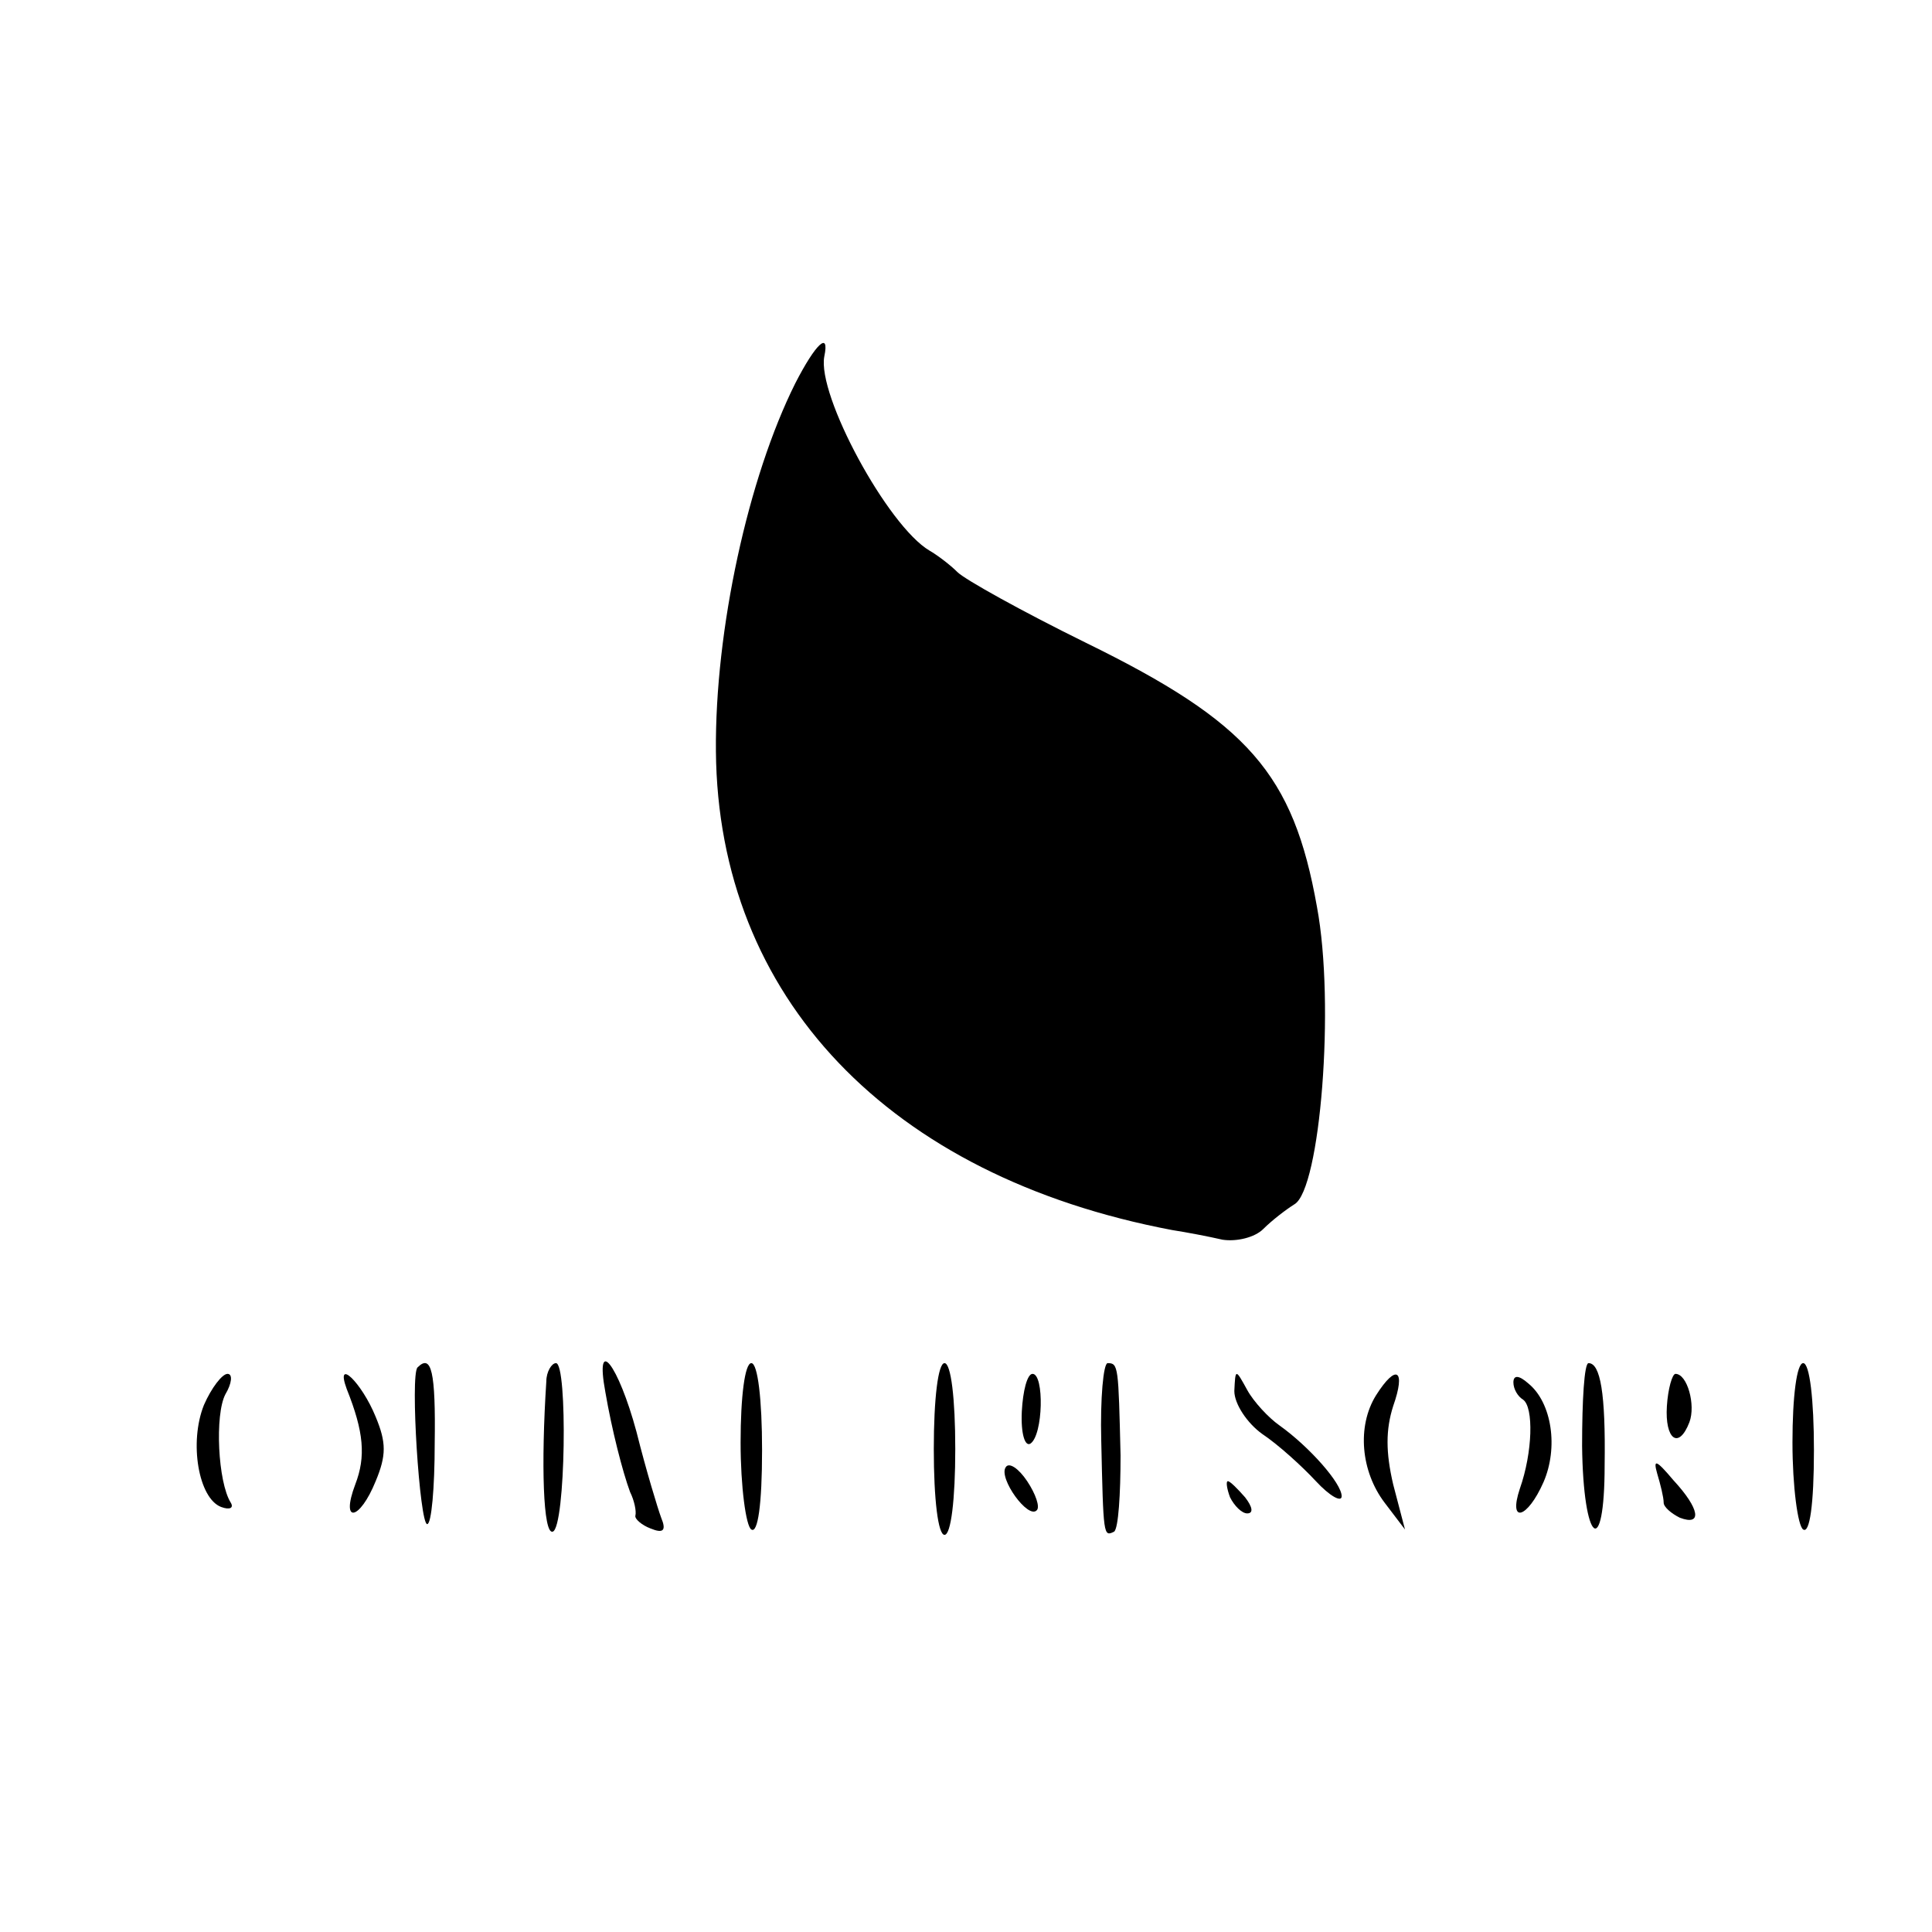 <?xml version="1.0" standalone="no"?>
<!DOCTYPE svg PUBLIC "-//W3C//DTD SVG 20010904//EN"
 "http://www.w3.org/TR/2001/REC-SVG-20010904/DTD/svg10.dtd">
<svg version="1.0" xmlns="http://www.w3.org/2000/svg"
 width="180pt" height="180pt" viewBox="0 0 180 180"
 preserveAspectRatio="xMidYMid meet">
<g transform="translate(0,180) scale(0.1,-0.1)"
fill="#000000" stroke="none">
<path d="M741 1443 c-44 -88 -75 -230 -74 -343 2 -229 161 -396 425 -446 13
-2 34 -6 47 -9 13 -2 30 2 38 10 8 8 21 18 29 23 24 14 38 186 21 277 -22 124
-64 172 -215 246 -59 29 -113 59 -120 66 -7 7 -19 16 -26 20 -39 23 -105 145
-98 181 5 24 -8 12 -27 -25z"/>
<path d="M389 526 c-7 -7 2 -146 9 -146 4 0 7 34 7 75 1 67 -3 84 -16 71z"/>
<path d="M509 513 c-5 -77 -3 -143 6 -140 12 4 14 157 3 157 -4 0 -9 -8 -9
-17z"/>
<path d="M564 503 c6 -35 16 -74 23 -93 4 -8 6 -18 5 -22 -1 -3 6 -9 14 -12
12 -5 15 -2 10 10 -3 8 -14 44 -23 80 -17 63 -39 91 -29 37z"/>
<path d="M690 456 c0 -41 5 -78 10 -81 6 -4 10 23 10 74 0 47 -4 81 -10 81 -6
0 -10 -31 -10 -74z"/>
<path d="M870 450 c0 -47 4 -80 10 -80 6 0 10 33 10 80 0 47 -4 80 -10 80 -6
0 -10 -33 -10 -80z"/>
<path d="M1026 458 c2 -89 2 -90 12 -85 4 3 6 35 6 71 -2 83 -2 86 -12 86 -4
0 -7 -33 -6 -72z"/>
<path d="M1474 453 c1 -91 21 -107 21 -18 1 67 -4 95 -15 95 -4 0 -6 -35 -6
-77z"/>
<path d="M1670 456 c0 -41 5 -78 10 -81 6 -4 10 23 10 74 0 47 -4 81 -10 81
-6 0 -10 -31 -10 -74z"/>
<path d="M190 491 c-14 -35 -5 -87 16 -95 8 -3 12 -1 9 4 -12 19 -15 82 -5
101 6 10 7 19 2 19 -5 0 -15 -13 -22 -29z"/>
<path d="M323 506 c16 -40 18 -63 8 -89 -14 -37 4 -34 19 3 10 24 10 36 0 60
-13 32 -38 56 -27 26z"/>
<path d="M952 485 c-1 -21 3 -33 8 -30 12 8 13 65 2 65 -5 0 -9 -16 -10 -35z"/>
<path d="M1150 504 c0 -12 12 -30 26 -40 15 -10 37 -30 50 -44 13 -14 24 -20
24 -14 0 12 -30 46 -58 66 -10 7 -24 22 -30 33 -11 20 -11 20 -12 -1z"/>
<path d="M1282 500 c-18 -29 -14 -71 8 -100 l19 -25 -11 42 c-7 30 -7 51 0 73
12 34 3 40 -16 10z"/>
<path d="M1410 512 c0 -6 4 -13 9 -16 10 -7 9 -49 -3 -83 -11 -33 7 -28 22 6
14 32 8 74 -14 92 -9 8 -14 8 -14 1z"/>
<path d="M1553 490 c-2 -31 11 -41 21 -15 6 16 -2 45 -13 45 -3 0 -7 -14 -8
-30z"/>
<path d="M937 433 c-7 -10 21 -49 29 -40 3 3 -1 15 -9 27 -8 12 -17 18 -20 13z"/>
<path d="M1544 427 c3 -10 6 -22 6 -27 0 -4 7 -10 15 -14 21 -8 19 8 -6 35
-16 19 -19 20 -15 6z"/>
<path d="M1146 405 c4 -8 11 -15 16 -15 6 0 5 6 -2 15 -7 8 -14 15 -16 15 -2
0 -1 -7 2 -15z"/>
</g>
</svg>
